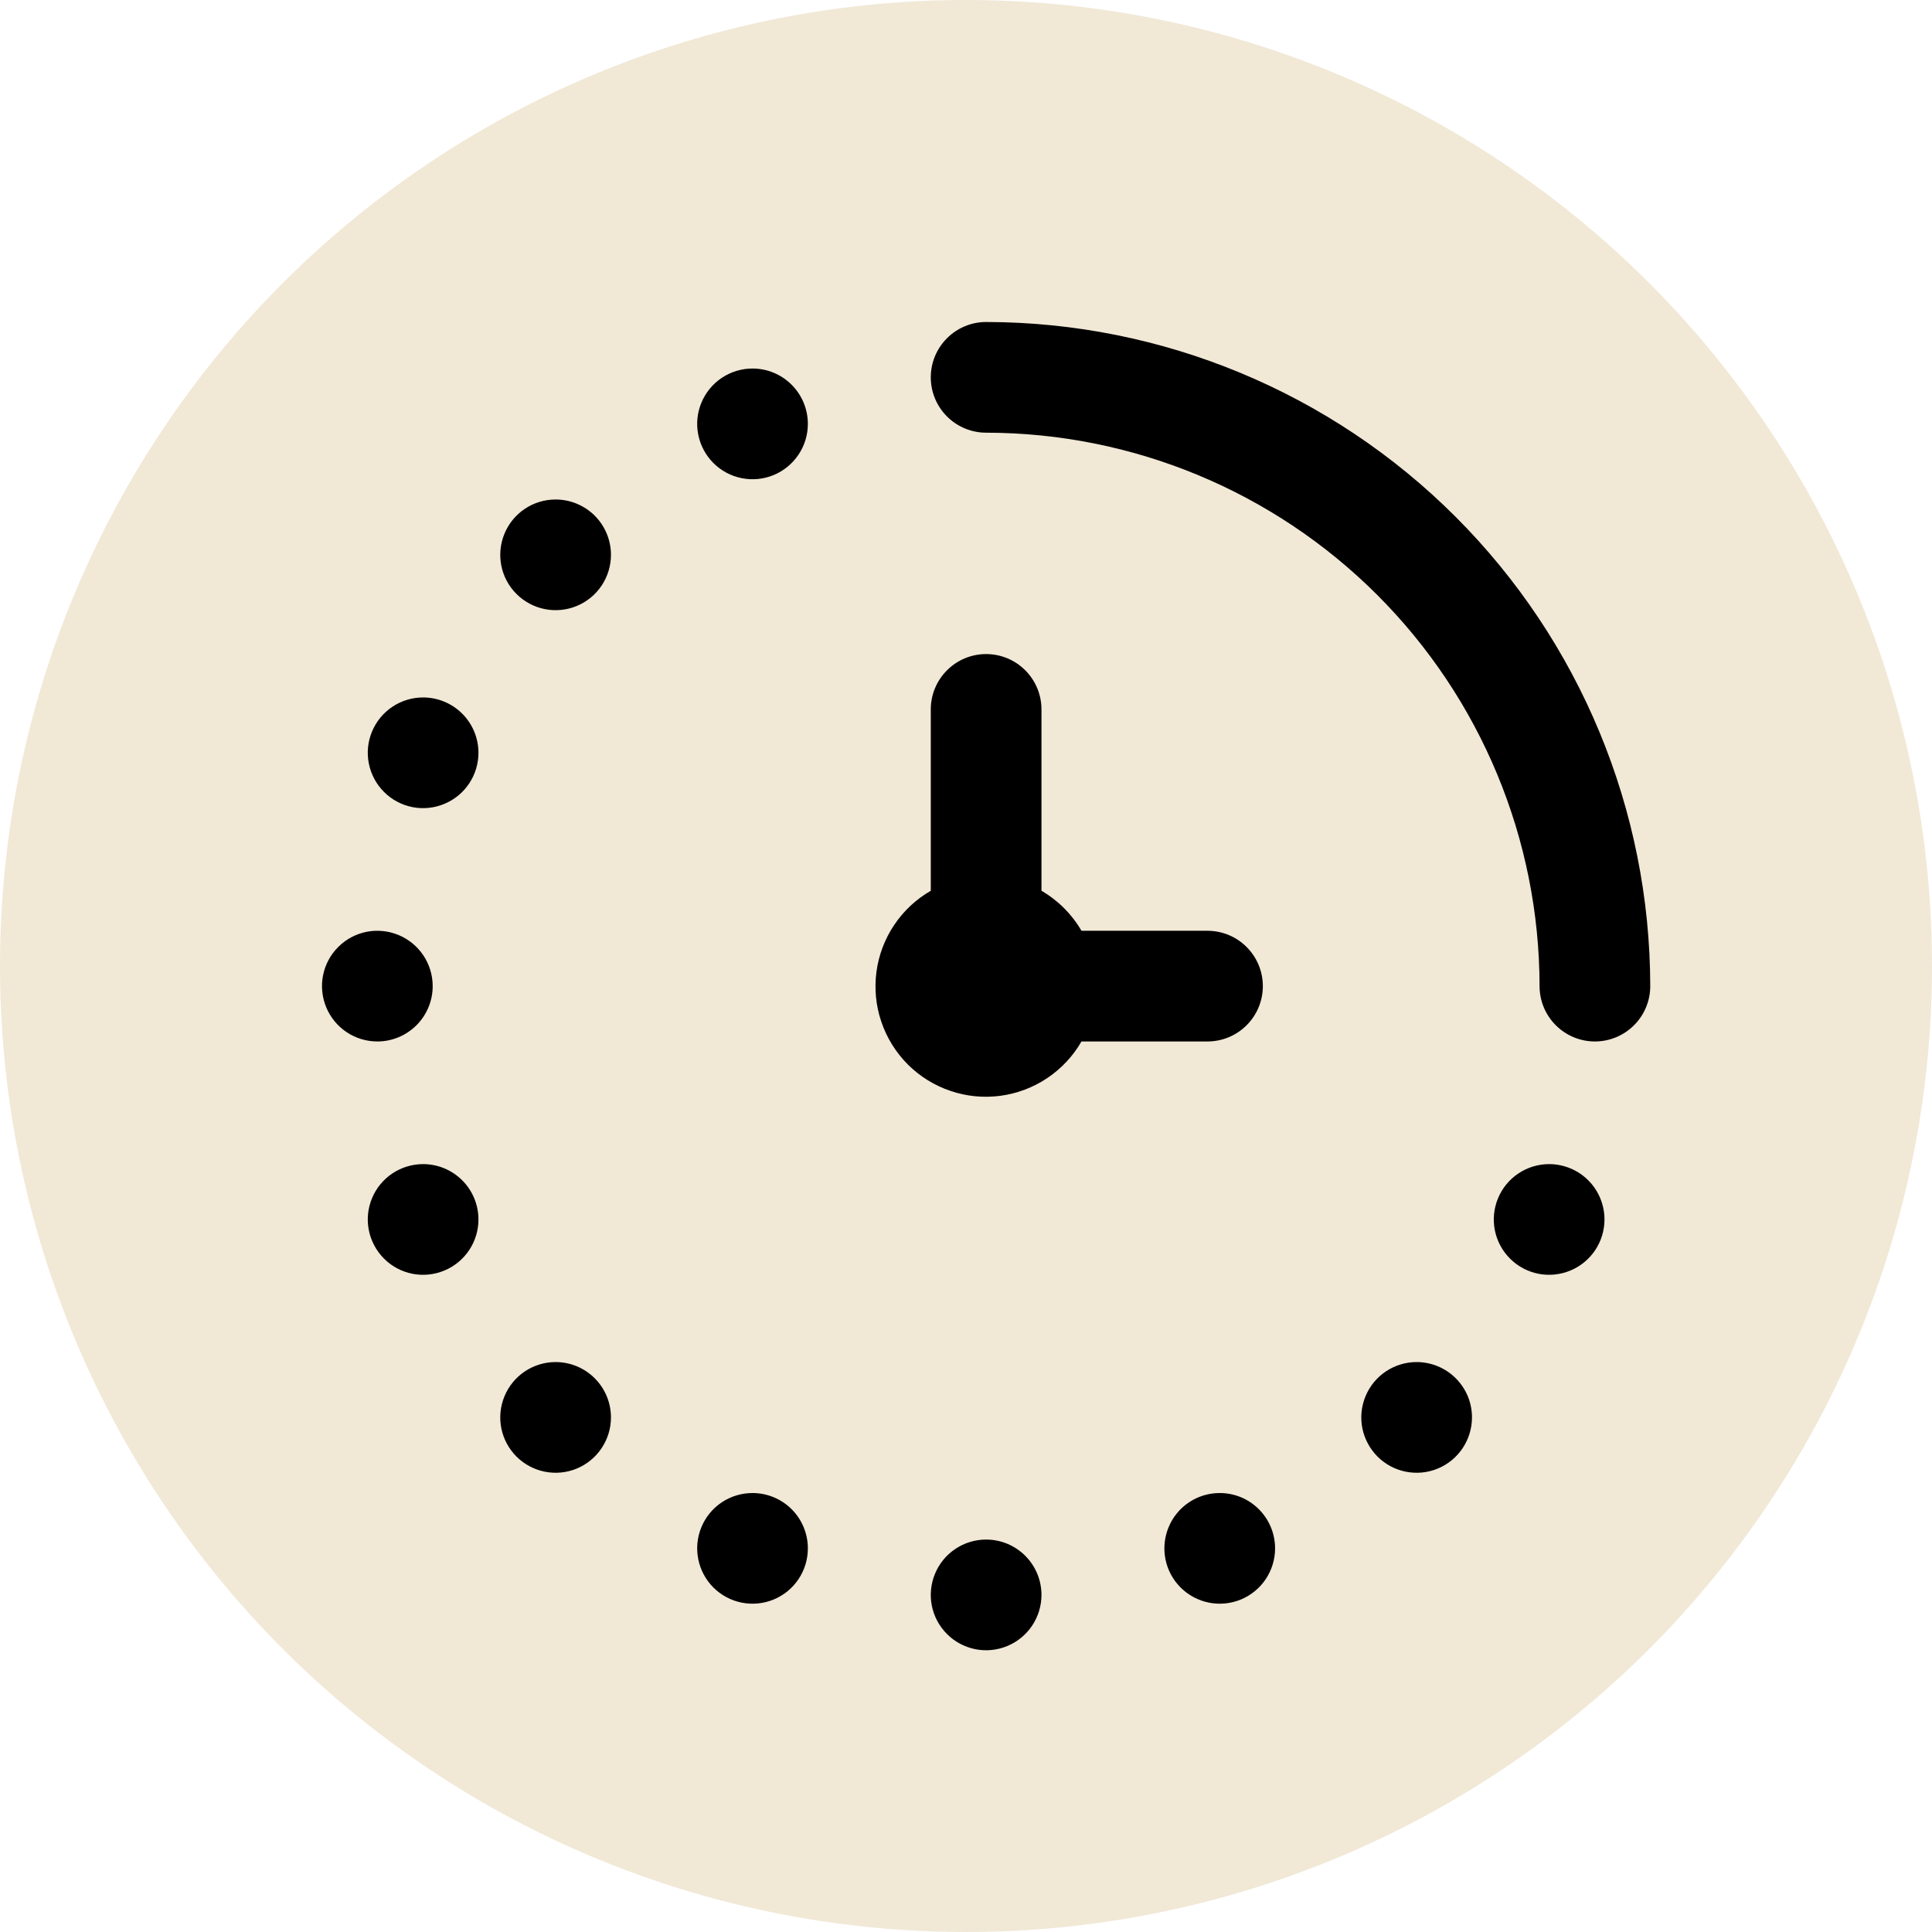 <svg width="48" height="48" viewBox="0 0 48 48" fill="none" xmlns="http://www.w3.org/2000/svg">
<g clip-path="url(#clip0_16_375)">
<circle cx="24" cy="24" r="24" fill="#F1E8D6"/>
<path d="M41 24.5C41 24.865 40.855 25.214 40.597 25.472C40.339 25.73 39.99 25.875 39.625 25.875C39.26 25.875 38.911 25.73 38.653 25.472C38.395 25.214 38.25 24.865 38.25 24.5C38.246 20.855 36.796 17.36 34.218 14.782C31.64 12.204 28.145 10.754 24.5 10.75C24.135 10.75 23.786 10.605 23.528 10.347C23.27 10.089 23.125 9.74 23.125 9.375C23.125 9.01 23.27 8.661 23.528 8.403C23.786 8.145 24.135 8 24.5 8C28.875 8.005 33.069 9.745 36.162 12.838C39.255 15.931 40.995 20.125 41 24.5ZM30 25.875C30.365 25.875 30.714 25.73 30.972 25.472C31.23 25.214 31.375 24.865 31.375 24.5C31.375 24.135 31.23 23.786 30.972 23.528C30.714 23.27 30.365 23.125 30 23.125H26.869C26.63 22.713 26.287 22.37 25.875 22.131V17.625C25.875 17.26 25.73 16.911 25.472 16.653C25.214 16.395 24.865 16.25 24.5 16.25C24.135 16.25 23.786 16.395 23.528 16.653C23.27 16.911 23.125 17.26 23.125 17.625V22.131C22.76 22.341 22.449 22.632 22.215 22.982C21.981 23.331 21.83 23.73 21.775 24.147C21.72 24.565 21.761 24.989 21.897 25.387C22.032 25.786 22.257 26.148 22.554 26.446C22.852 26.743 23.214 26.968 23.613 27.103C24.011 27.239 24.435 27.28 24.853 27.225C25.27 27.17 25.669 27.019 26.018 26.785C26.368 26.551 26.659 26.24 26.869 25.875H30ZM10.512 17.328C10.24 17.328 9.974 17.409 9.748 17.56C9.522 17.711 9.346 17.926 9.242 18.177C9.138 18.428 9.11 18.704 9.164 18.971C9.217 19.238 9.348 19.483 9.54 19.675C9.732 19.868 9.977 19.998 10.244 20.052C10.511 20.105 10.787 20.077 11.038 19.973C11.29 19.869 11.504 19.693 11.655 19.467C11.806 19.241 11.887 18.975 11.887 18.703C11.887 18.338 11.742 17.989 11.484 17.731C11.226 17.473 10.877 17.328 10.512 17.328ZM10.75 24.5C10.75 24.228 10.669 23.962 10.518 23.736C10.367 23.51 10.152 23.334 9.901 23.23C9.65 23.126 9.373 23.098 9.107 23.151C8.84 23.204 8.595 23.335 8.403 23.528C8.21 23.72 8.079 23.965 8.026 24.232C7.973 24.498 8.001 24.775 8.105 25.026C8.209 25.277 8.385 25.492 8.611 25.643C8.837 25.794 9.103 25.875 9.375 25.875C9.74 25.875 10.089 25.73 10.347 25.472C10.605 25.214 10.75 24.865 10.75 24.5ZM24.5 38.25C24.228 38.25 23.962 38.331 23.736 38.482C23.51 38.633 23.334 38.848 23.23 39.099C23.126 39.35 23.098 39.627 23.151 39.893C23.204 40.16 23.335 40.405 23.528 40.597C23.72 40.79 23.965 40.92 24.232 40.974C24.498 41.027 24.775 40.999 25.026 40.895C25.277 40.791 25.492 40.615 25.643 40.389C25.794 40.163 25.875 39.897 25.875 39.625C25.875 39.26 25.73 38.911 25.472 38.653C25.214 38.395 24.865 38.25 24.5 38.25ZM13.804 12.41C13.532 12.41 13.266 12.49 13.04 12.641C12.814 12.792 12.638 13.007 12.534 13.258C12.43 13.51 12.402 13.786 12.455 14.053C12.508 14.32 12.639 14.565 12.832 14.757C13.024 14.949 13.269 15.08 13.536 15.133C13.802 15.186 14.079 15.159 14.33 15.055C14.581 14.951 14.796 14.775 14.947 14.549C15.098 14.322 15.179 14.057 15.179 13.785C15.179 13.42 15.034 13.07 14.776 12.812C14.518 12.555 14.168 12.41 13.804 12.41ZM18.696 9.156C18.424 9.156 18.158 9.237 17.932 9.388C17.706 9.539 17.53 9.754 17.426 10.005C17.322 10.256 17.294 10.533 17.348 10.8C17.401 11.066 17.532 11.311 17.724 11.504C17.916 11.696 18.161 11.827 18.428 11.88C18.695 11.933 18.971 11.906 19.222 11.802C19.474 11.698 19.688 11.521 19.839 11.295C19.991 11.069 20.071 10.803 20.071 10.531C20.071 10.167 19.926 9.817 19.668 9.559C19.41 9.301 19.061 9.156 18.696 9.156ZM10.512 28.922C10.24 28.922 9.974 29.003 9.748 29.154C9.522 29.305 9.346 29.52 9.242 29.771C9.138 30.022 9.11 30.299 9.164 30.565C9.217 30.832 9.348 31.077 9.54 31.269C9.732 31.462 9.977 31.593 10.244 31.646C10.511 31.699 10.787 31.671 11.038 31.567C11.29 31.463 11.504 31.287 11.655 31.061C11.806 30.835 11.887 30.569 11.887 30.297C11.887 29.932 11.742 29.583 11.484 29.325C11.226 29.067 10.877 28.922 10.512 28.922ZM13.804 33.84C13.532 33.84 13.266 33.921 13.04 34.072C12.814 34.223 12.638 34.438 12.534 34.689C12.43 34.94 12.402 35.217 12.455 35.484C12.508 35.75 12.639 35.995 12.832 36.188C13.024 36.38 13.269 36.511 13.536 36.564C13.802 36.617 14.079 36.59 14.33 36.486C14.581 36.382 14.796 36.205 14.947 35.979C15.098 35.753 15.179 35.487 15.179 35.215C15.179 34.851 15.034 34.501 14.776 34.243C14.518 33.985 14.168 33.84 13.804 33.84ZM18.696 37.094C18.424 37.094 18.158 37.174 17.932 37.325C17.706 37.476 17.53 37.691 17.426 37.942C17.322 38.194 17.294 38.47 17.348 38.737C17.401 39.004 17.532 39.249 17.724 39.441C17.916 39.633 18.161 39.764 18.428 39.817C18.695 39.87 18.971 39.843 19.222 39.739C19.474 39.635 19.688 39.459 19.839 39.233C19.991 39.006 20.071 38.741 20.071 38.469C20.071 38.104 19.926 37.754 19.668 37.496C19.41 37.239 19.061 37.094 18.696 37.094ZM38.488 28.922C38.216 28.922 37.95 29.003 37.724 29.154C37.498 29.305 37.322 29.52 37.218 29.771C37.114 30.022 37.086 30.299 37.139 30.565C37.192 30.832 37.323 31.077 37.516 31.269C37.708 31.462 37.953 31.593 38.22 31.646C38.486 31.699 38.763 31.671 39.014 31.567C39.265 31.463 39.48 31.287 39.631 31.061C39.782 30.835 39.863 30.569 39.863 30.297C39.863 30.116 39.827 29.938 39.758 29.771C39.689 29.604 39.588 29.452 39.46 29.325C39.333 29.197 39.181 29.096 39.014 29.027C38.847 28.958 38.668 28.922 38.488 28.922ZM35.196 33.84C34.924 33.84 34.658 33.921 34.432 34.072C34.206 34.223 34.03 34.438 33.926 34.689C33.822 34.94 33.794 35.217 33.847 35.484C33.901 35.75 34.032 35.995 34.224 36.188C34.416 36.38 34.661 36.511 34.928 36.564C35.195 36.617 35.471 36.59 35.722 36.486C35.974 36.382 36.188 36.205 36.339 35.979C36.49 35.753 36.571 35.487 36.571 35.215C36.571 35.035 36.536 34.856 36.467 34.689C36.397 34.522 36.296 34.371 36.168 34.243C36.041 34.115 35.889 34.014 35.722 33.945C35.556 33.876 35.377 33.84 35.196 33.84ZM30.304 37.094C30.032 37.094 29.766 37.174 29.54 37.325C29.314 37.476 29.138 37.691 29.034 37.942C28.93 38.194 28.902 38.47 28.955 38.737C29.008 39.004 29.139 39.249 29.332 39.441C29.524 39.633 29.769 39.764 30.036 39.817C30.302 39.87 30.579 39.843 30.83 39.739C31.081 39.635 31.296 39.459 31.447 39.233C31.598 39.006 31.679 38.741 31.679 38.469C31.679 38.288 31.643 38.109 31.574 37.942C31.505 37.776 31.404 37.624 31.276 37.496C31.148 37.369 30.997 37.267 30.83 37.198C30.663 37.129 30.484 37.094 30.304 37.094Z" fill="black"/>
</g>
<defs>
<clipPath id="clip0_16_375">
<rect width="48" height="48" fill="white"/>
</clipPath>
</defs>
</svg>
